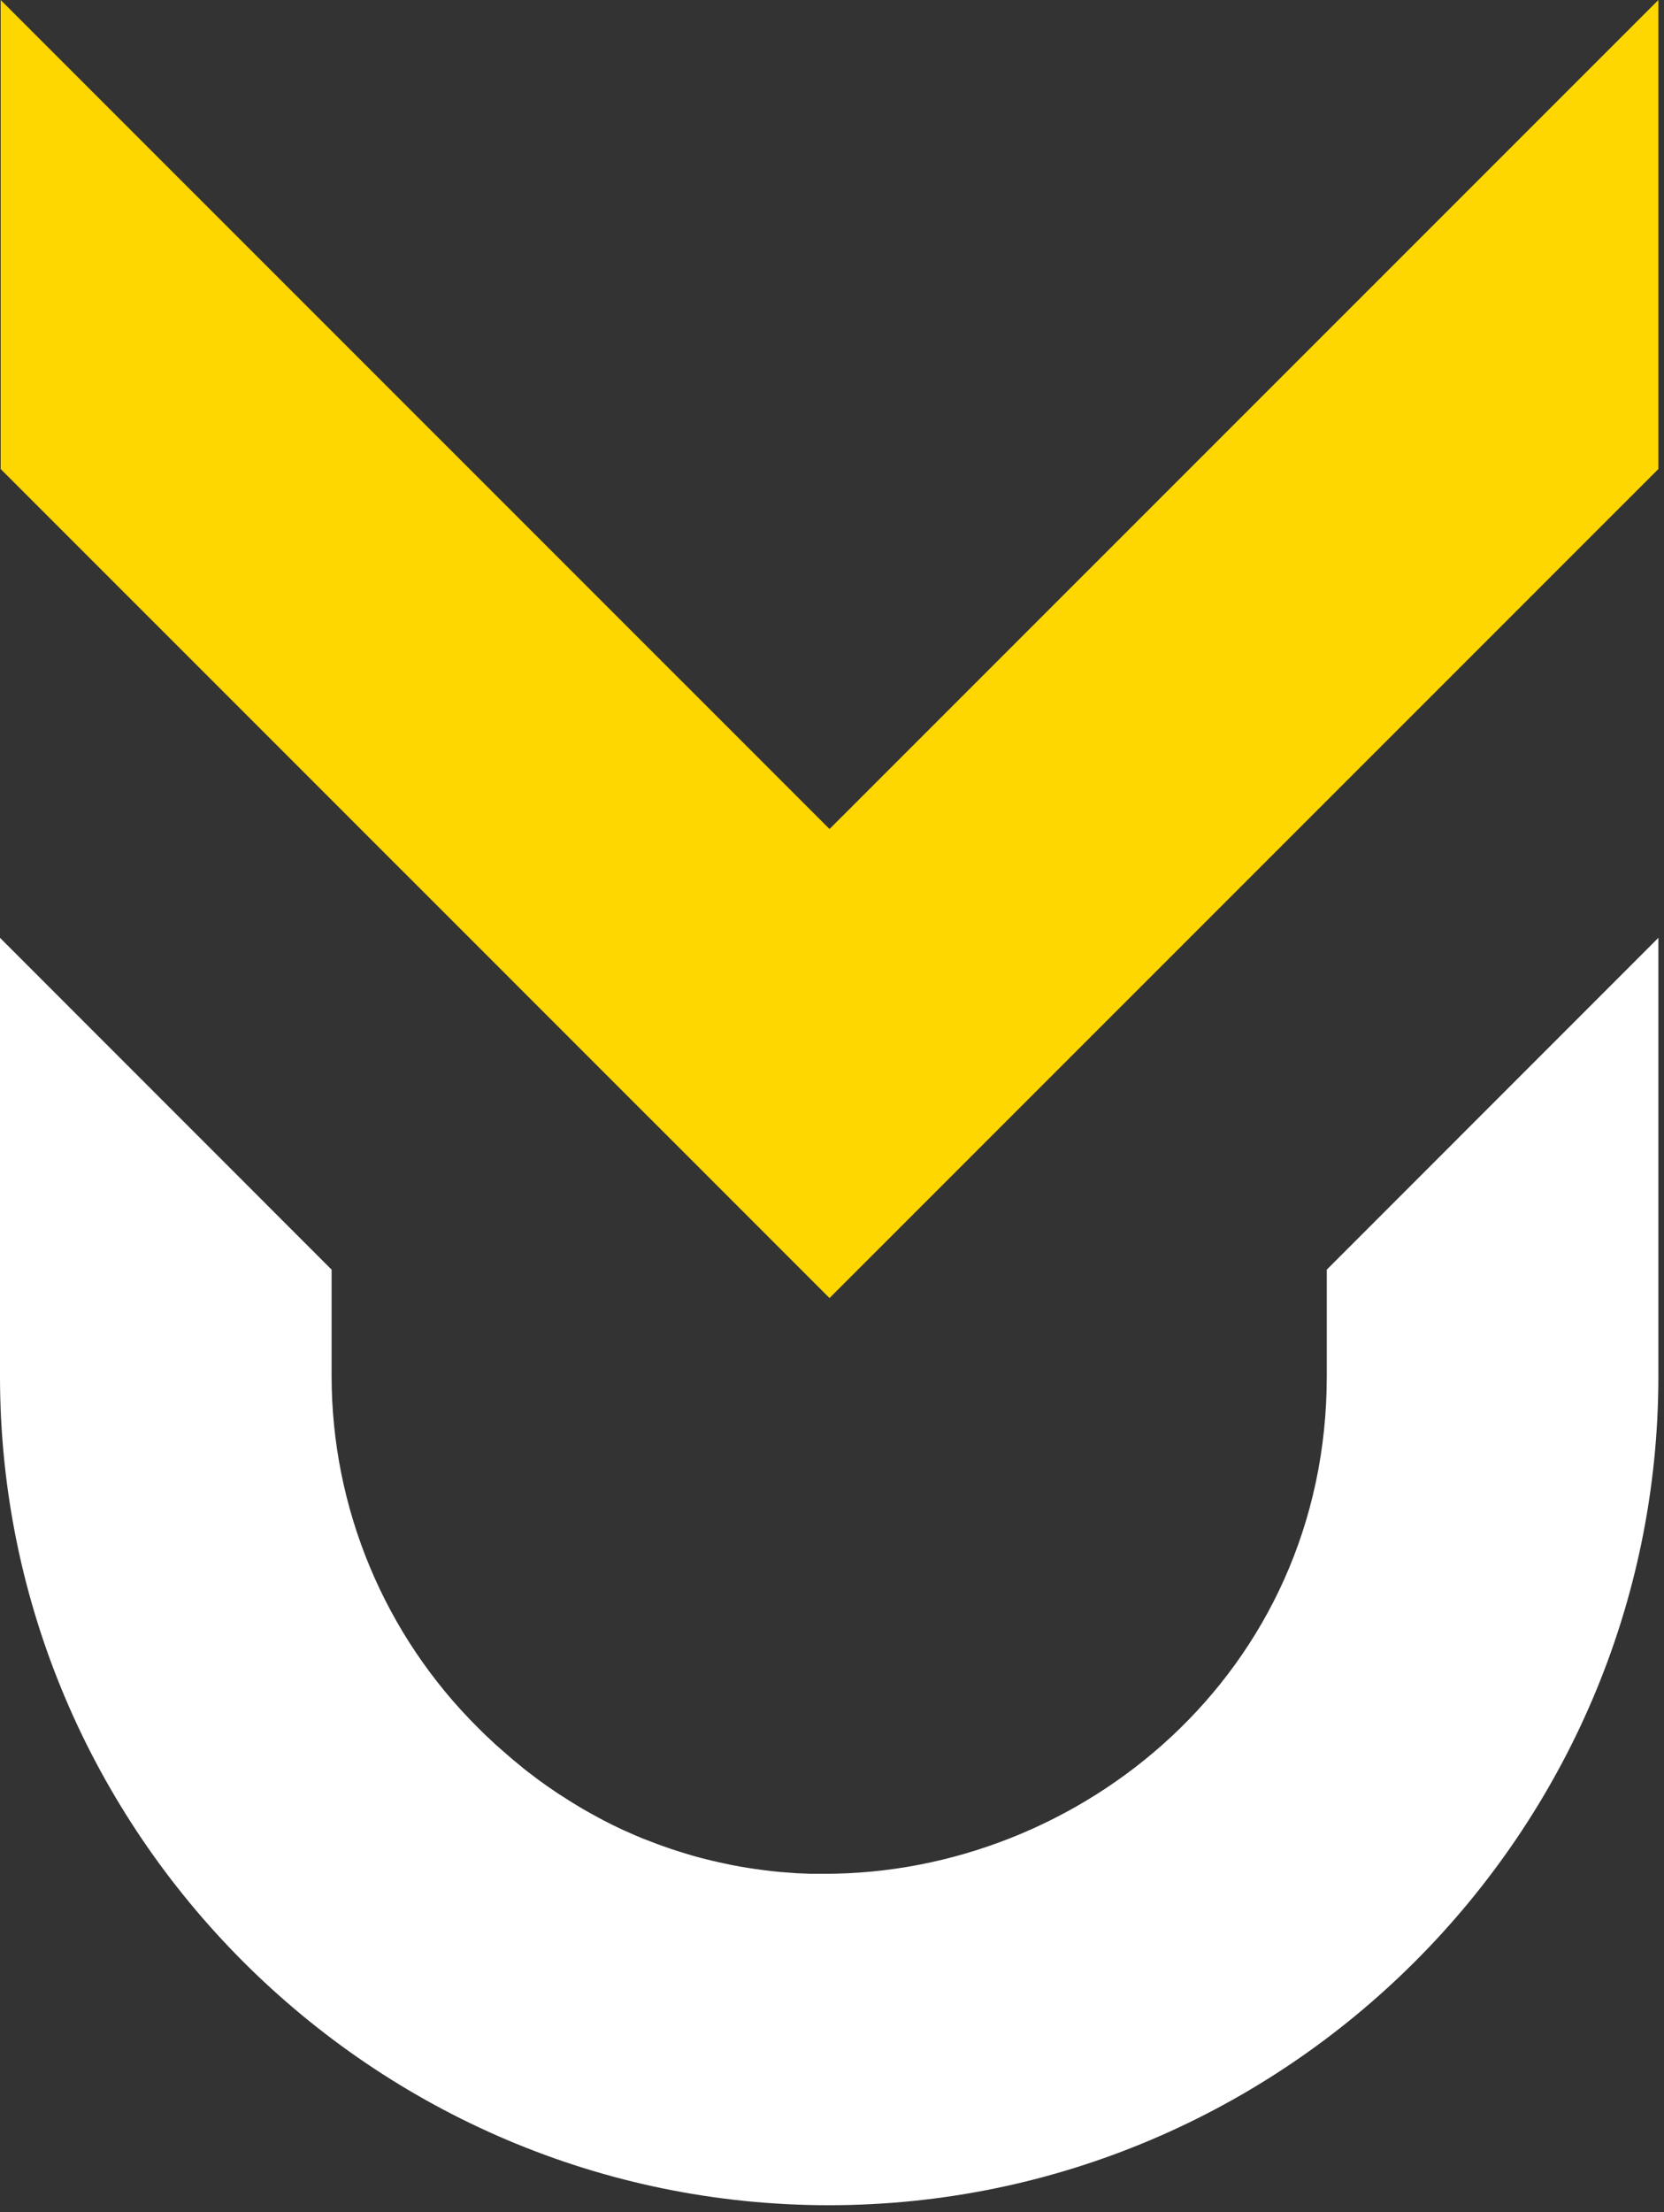 <svg width="222" height="295" viewBox="0 0 222 295" fill="none" xmlns="http://www.w3.org/2000/svg">
<rect x="0" y="0" width="222" height="295" fill="#333333" stroke="none"/>
<path fill-rule="evenodd" clip-rule="evenodd" d="M110.67 110.56L0.09 0V62.55L110.67 173.11L221.25 62.55V0L110.67 110.56Z" fill="#FED600"/>
<path fill-rule="evenodd" clip-rule="evenodd" d="M177.01 169.32V183.54C177.01 223.09 144.15 249.98 109.87 249.89C109.31 249.89 108.75 249.89 108.19 249.89L106.98 249.84C106.43 249.84 105.88 249.78 105.33 249.74L104.21 249.66C103.34 249.58 102.48 249.49 101.62 249.37L100.62 249.23C100.01 249.14 99.41 249.05 98.81 248.94L97.66 248.73L95.98 248.37L94.89 248.12C94.14 247.94 93.39 247.75 92.64 247.54L91.86 247.31C91.09 247.08 90.31 246.84 89.54 246.58L88.54 246.23C87.94 246.02 87.34 245.8 86.74 245.56L85.74 245.18C85.05 244.9 84.36 244.6 83.68 244.29L83.06 244.02C82.187 243.613 81.317 243.183 80.45 242.73L79.71 242.33C79.07 241.99 78.44 241.63 77.8 241.27L76.94 240.75C76.3 240.37 75.67 239.97 75.04 239.56C74.8 239.41 74.57 239.27 74.34 239.11C73.5 238.55 72.66 237.97 71.83 237.36L71.36 237C70.68 236.49 70.01 236 69.36 235.43L68.57 234.79C67.99 234.3 67.41 233.79 66.83 233.28L66.1 232.64C65.31 231.91 64.52 231.17 63.75 230.39C57.575 224.253 52.673 216.957 49.325 208.921C45.977 200.884 44.249 192.266 44.24 183.56V169.32L0 125.07V183.54C0 244.38 49.71 294.09 110.58 294.09C171.45 294.09 221.25 244.39 221.25 183.54V125.07L177.01 169.32Z" fill="white"/>
</svg>
